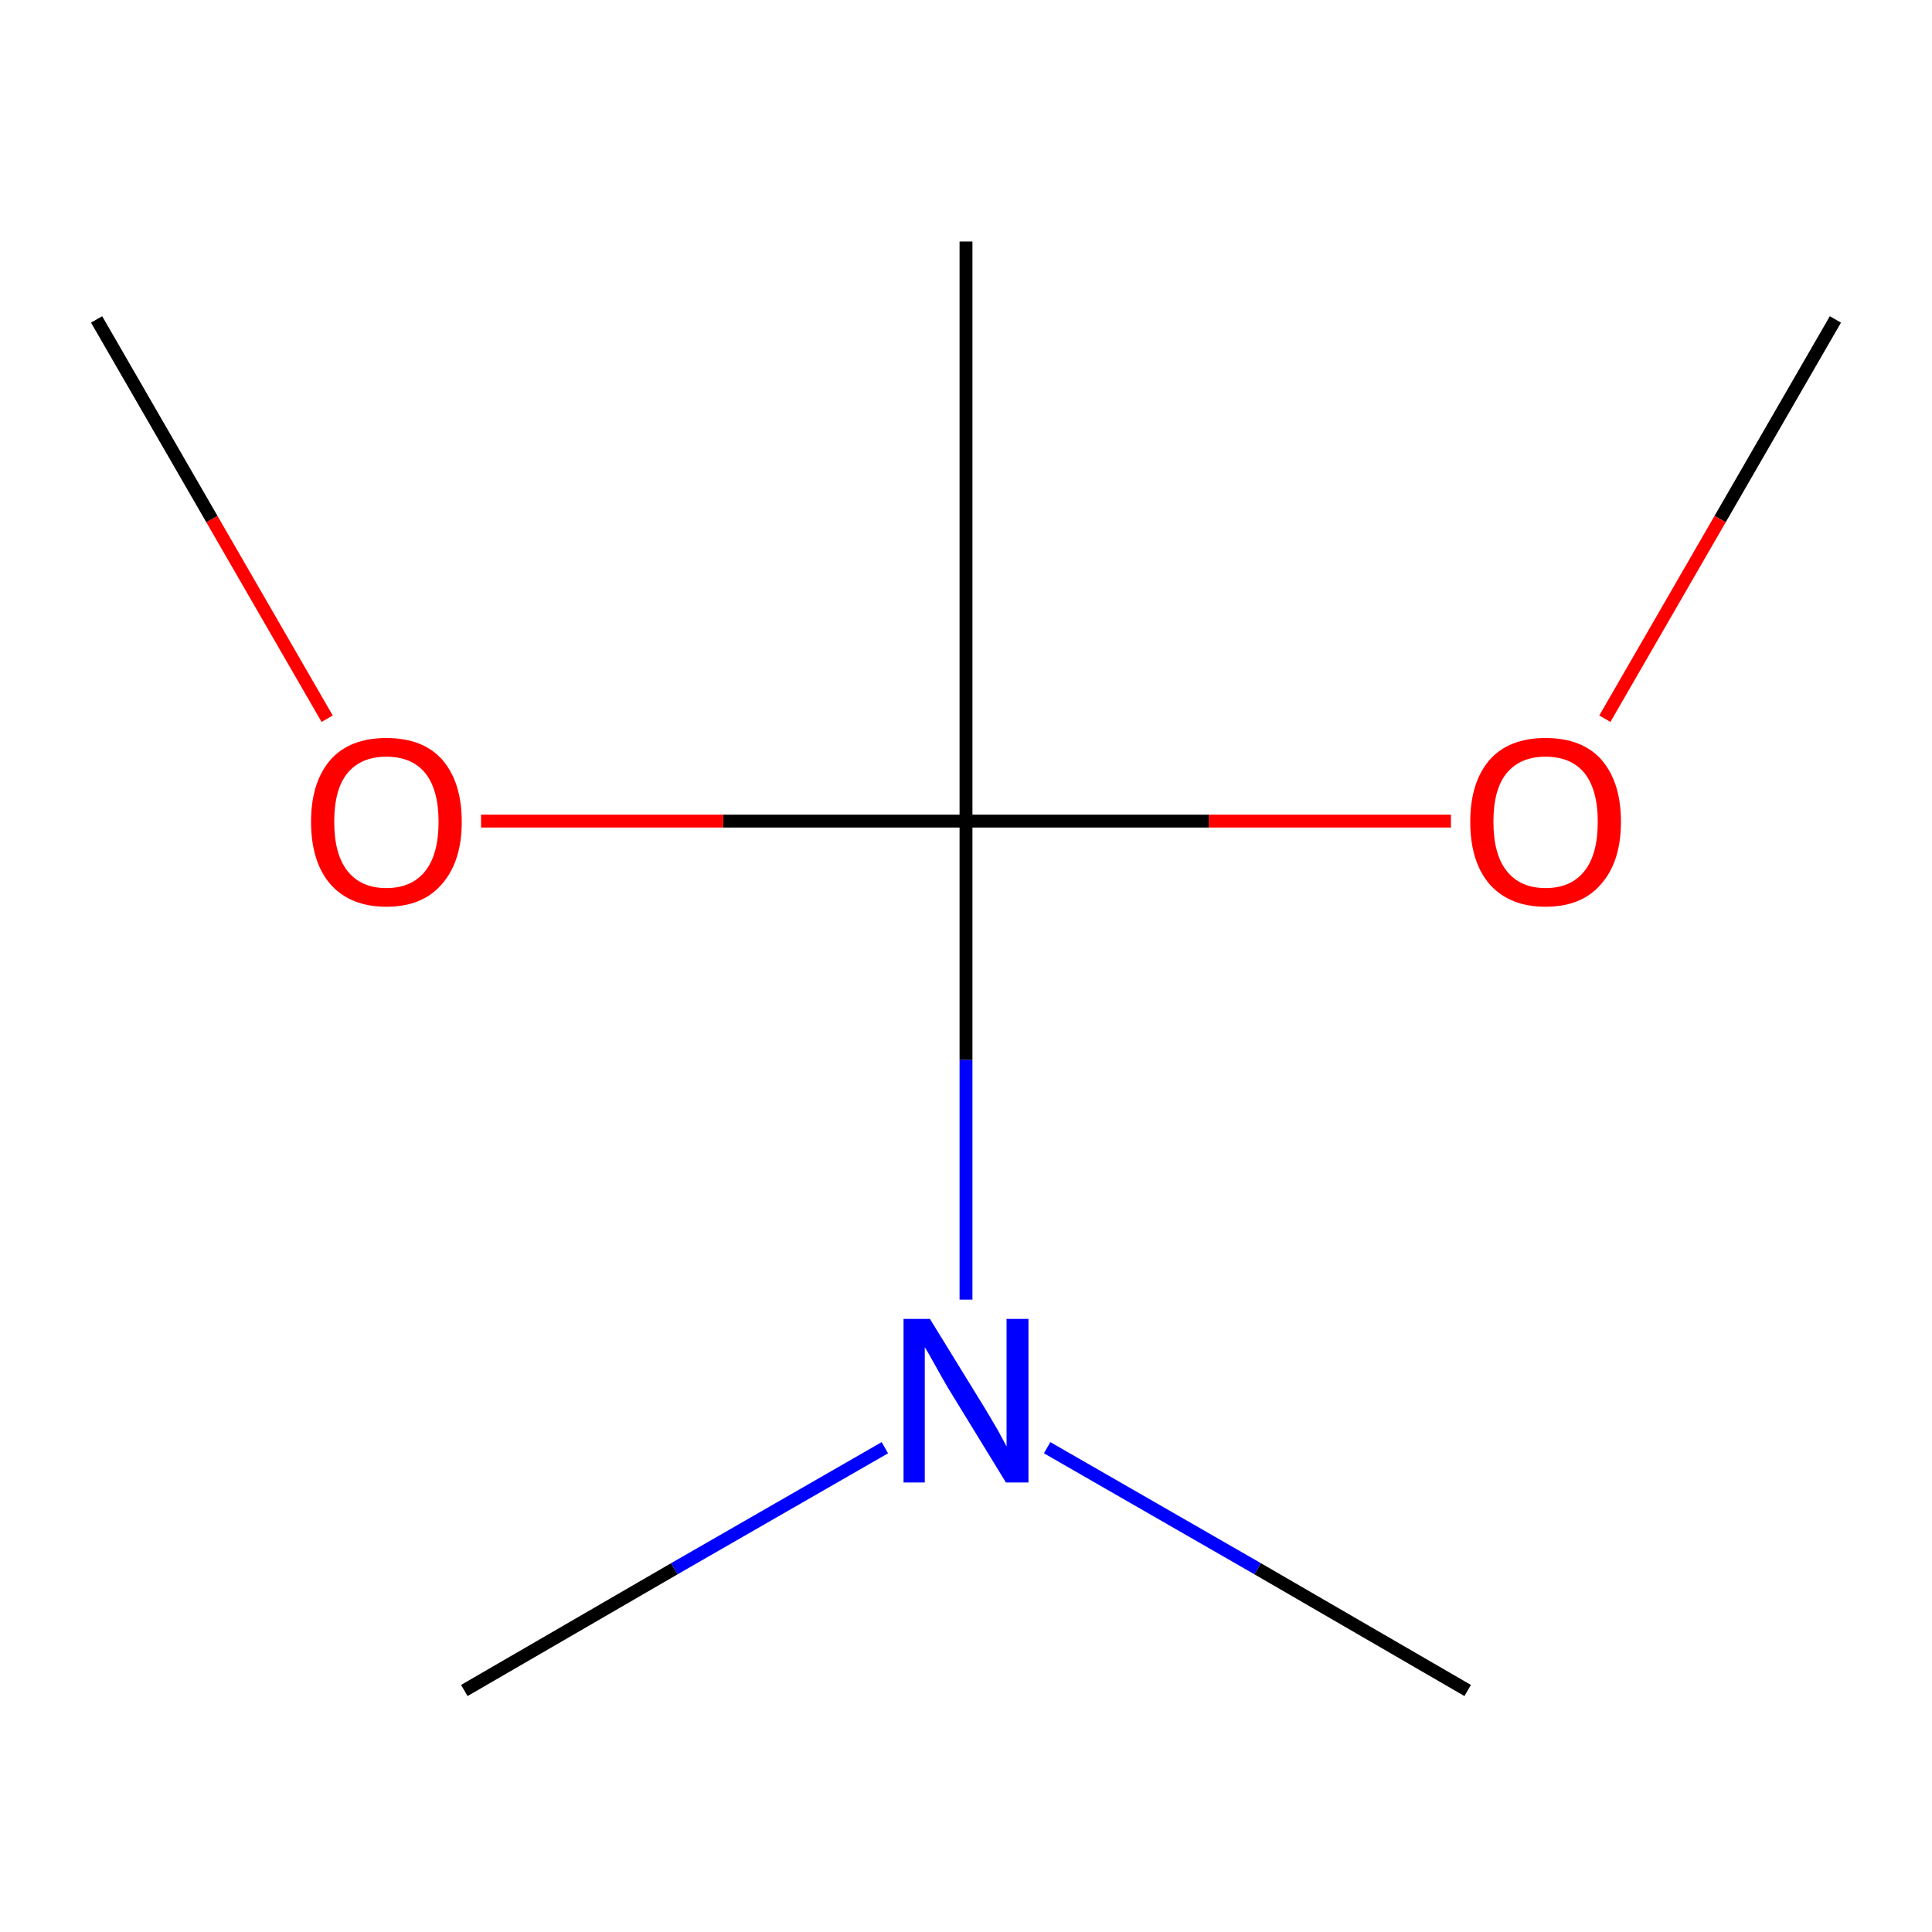 <?xml version='1.0' encoding='iso-8859-1'?>
<svg version='1.1' baseProfile='full'
              xmlns='http://www.w3.org/2000/svg'
                      xmlns:rdkit='http://www.rdkit.org/xml'
                      xmlns:xlink='http://www.w3.org/1999/xlink'
                  xml:space='preserve'
width='300px' height='300px' viewBox='0 0 300 300'>
<!-- END OF HEADER -->
<rect style='opacity:1.0;fill:#FFFFFF;stroke:none' width='300.0' height='300.0' x='0.0' y='0.0'> </rect>
<path class='bond-0 atom-0 atom-1' d='M 285.0,49.6 L 267.1,80.6' style='fill:none;fill-rule:evenodd;stroke:#000000;stroke-width:2.0px;stroke-linecap:butt;stroke-linejoin:miter;stroke-opacity:1' />
<path class='bond-0 atom-0 atom-1' d='M 267.1,80.6 L 249.2,111.6' style='fill:none;fill-rule:evenodd;stroke:#FF0000;stroke-width:2.0px;stroke-linecap:butt;stroke-linejoin:miter;stroke-opacity:1' />
<path class='bond-1 atom-1 atom-2' d='M 225.3,127.5 L 187.7,127.5' style='fill:none;fill-rule:evenodd;stroke:#FF0000;stroke-width:2.0px;stroke-linecap:butt;stroke-linejoin:miter;stroke-opacity:1' />
<path class='bond-1 atom-1 atom-2' d='M 187.7,127.5 L 150.0,127.5' style='fill:none;fill-rule:evenodd;stroke:#000000;stroke-width:2.0px;stroke-linecap:butt;stroke-linejoin:miter;stroke-opacity:1' />
<path class='bond-2 atom-2 atom-3' d='M 150.0,127.5 L 150.0,37.5' style='fill:none;fill-rule:evenodd;stroke:#000000;stroke-width:2.0px;stroke-linecap:butt;stroke-linejoin:miter;stroke-opacity:1' />
<path class='bond-3 atom-2 atom-4' d='M 150.0,127.5 L 112.3,127.5' style='fill:none;fill-rule:evenodd;stroke:#000000;stroke-width:2.0px;stroke-linecap:butt;stroke-linejoin:miter;stroke-opacity:1' />
<path class='bond-3 atom-2 atom-4' d='M 112.3,127.5 L 74.7,127.5' style='fill:none;fill-rule:evenodd;stroke:#FF0000;stroke-width:2.0px;stroke-linecap:butt;stroke-linejoin:miter;stroke-opacity:1' />
<path class='bond-4 atom-4 atom-5' d='M 50.8,111.6 L 32.9,80.6' style='fill:none;fill-rule:evenodd;stroke:#FF0000;stroke-width:2.0px;stroke-linecap:butt;stroke-linejoin:miter;stroke-opacity:1' />
<path class='bond-4 atom-4 atom-5' d='M 32.9,80.6 L 15.0,49.6' style='fill:none;fill-rule:evenodd;stroke:#000000;stroke-width:2.0px;stroke-linecap:butt;stroke-linejoin:miter;stroke-opacity:1' />
<path class='bond-5 atom-2 atom-6' d='M 150.0,127.5 L 150.0,164.6' style='fill:none;fill-rule:evenodd;stroke:#000000;stroke-width:2.0px;stroke-linecap:butt;stroke-linejoin:miter;stroke-opacity:1' />
<path class='bond-5 atom-2 atom-6' d='M 150.0,164.6 L 150.0,201.8' style='fill:none;fill-rule:evenodd;stroke:#0000FF;stroke-width:2.0px;stroke-linecap:butt;stroke-linejoin:miter;stroke-opacity:1' />
<path class='bond-6 atom-6 atom-7' d='M 137.4,224.8 L 104.7,243.6' style='fill:none;fill-rule:evenodd;stroke:#0000FF;stroke-width:2.0px;stroke-linecap:butt;stroke-linejoin:miter;stroke-opacity:1' />
<path class='bond-6 atom-6 atom-7' d='M 104.7,243.6 L 72.1,262.5' style='fill:none;fill-rule:evenodd;stroke:#000000;stroke-width:2.0px;stroke-linecap:butt;stroke-linejoin:miter;stroke-opacity:1' />
<path class='bond-7 atom-6 atom-8' d='M 162.6,224.8 L 195.3,243.6' style='fill:none;fill-rule:evenodd;stroke:#0000FF;stroke-width:2.0px;stroke-linecap:butt;stroke-linejoin:miter;stroke-opacity:1' />
<path class='bond-7 atom-6 atom-8' d='M 195.3,243.6 L 227.9,262.5' style='fill:none;fill-rule:evenodd;stroke:#000000;stroke-width:2.0px;stroke-linecap:butt;stroke-linejoin:miter;stroke-opacity:1' />
<path class='atom-1' d='M 228.3 127.6
Q 228.3 121.5, 231.3 118.0
Q 234.3 114.6, 240.0 114.6
Q 245.7 114.6, 248.7 118.0
Q 251.7 121.5, 251.7 127.6
Q 251.7 133.8, 248.6 137.3
Q 245.6 140.8, 240.0 140.8
Q 234.4 140.8, 231.3 137.3
Q 228.3 133.8, 228.3 127.6
M 240.0 137.9
Q 243.9 137.9, 246.0 135.3
Q 248.1 132.7, 248.1 127.6
Q 248.1 122.6, 246.0 120.0
Q 243.9 117.5, 240.0 117.5
Q 236.1 117.5, 234.0 120.0
Q 231.9 122.5, 231.9 127.6
Q 231.9 132.7, 234.0 135.3
Q 236.1 137.9, 240.0 137.9
' fill='#FF0000'/>
<path class='atom-4' d='M 48.3 127.6
Q 48.3 121.5, 51.3 118.0
Q 54.3 114.6, 60.0 114.6
Q 65.7 114.6, 68.7 118.0
Q 71.7 121.5, 71.7 127.6
Q 71.7 133.8, 68.6 137.3
Q 65.6 140.8, 60.0 140.8
Q 54.4 140.8, 51.3 137.3
Q 48.3 133.8, 48.3 127.6
M 60.0 137.9
Q 63.9 137.9, 66.0 135.3
Q 68.1 132.7, 68.1 127.6
Q 68.1 122.6, 66.0 120.0
Q 63.9 117.5, 60.0 117.5
Q 56.1 117.5, 54.0 120.0
Q 51.9 122.5, 51.9 127.6
Q 51.9 132.7, 54.0 135.3
Q 56.1 137.9, 60.0 137.9
' fill='#FF0000'/>
<path class='atom-6' d='M 144.4 204.8
L 152.7 218.3
Q 153.5 219.6, 154.9 222.0
Q 156.2 224.4, 156.3 224.6
L 156.3 204.8
L 159.7 204.8
L 159.7 230.2
L 156.2 230.2
L 147.2 215.5
Q 146.2 213.8, 145.1 211.8
Q 144.0 209.8, 143.6 209.2
L 143.6 230.2
L 140.3 230.2
L 140.3 204.8
L 144.4 204.8
' fill='#0000FF'/>
</svg>
